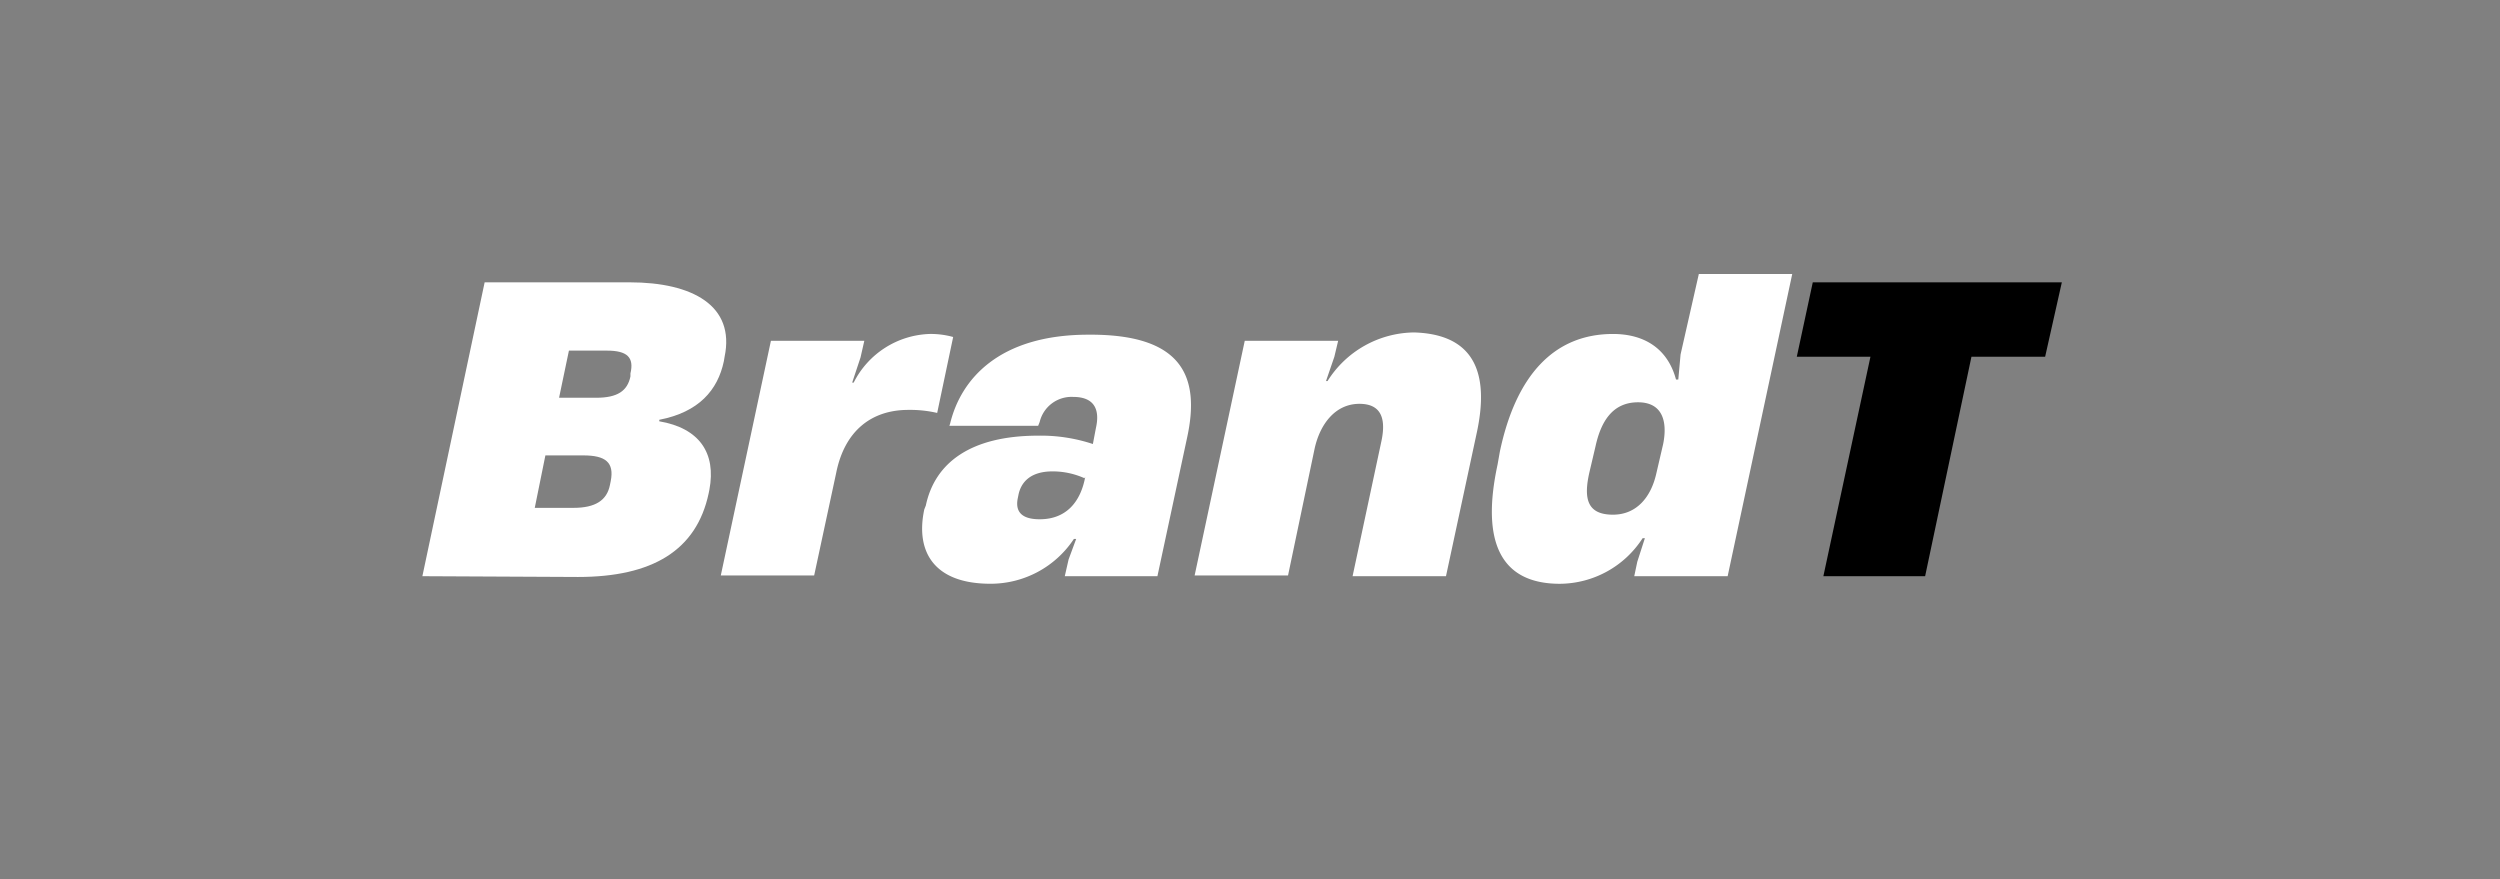 <svg xmlns="http://www.w3.org/2000/svg" width="219" height="77" viewBox="0 0 219 77"><rect x="0" y="0" width="219" height="77" fill="#808080" stroke="none"/><g transform="translate(-1238 -3489)"><rect width="219" height="77" transform="translate(1238 3489)" fill="#fff" opacity="0"/><g transform="translate(1249.7 3487.7)"><path d="M25.3,52.143,30.755,26.4H43.46c5.521,0,9.246,2.062,8.315,6.519l-.067.4c-.532,2.528-2.2,4.457-5.654,5.122v.133c3.525.6,4.989,2.794,4.39,5.987l-.067.333c-1.064,4.989-4.922,7.317-11.441,7.317Zm9.845-5.987h3.392c1.929,0,2.927-.665,3.193-2l.067-.333c.333-1.663-.466-2.262-2.395-2.262H36.076Zm2.129-9.645h3.259c1.863,0,2.727-.6,2.993-1.863v-.266c.333-1.4-.266-2-2.062-2H38.138Z" transform="translate(0 -0.368)" fill="#fff"/><path d="M84.955,33.466l-1.4,6.652a10.519,10.519,0,0,0-2.528-.266c-3.259,0-5.588,1.863-6.319,5.521l-1.929,8.98H64.6L68.99,33.8h8.182l-.333,1.463-.732,2.2h.133A7.734,7.734,0,0,1,82.893,33.2,7.317,7.317,0,0,1,84.955,33.466Z" transform="translate(-13.158 -2.645)" fill="#fff"/><path d="M114.319,42.346l-2.594,12.106H103.61l.333-1.463.665-1.8h-.2a8.739,8.739,0,0,1-7.317,3.925c-4.922,0-6.585-2.794-5.787-6.519l.133-.333c.8-3.792,3.991-6.12,9.845-6.12a14.428,14.428,0,0,1,4.789.732l.266-1.4c.333-1.463,0-2.727-2-2.727a2.87,2.87,0,0,0-2.927,2.2l-.133.333H93.5l.067-.2c.931-3.858,4.257-7.783,12.106-7.783C113.854,33.233,115.517,36.892,114.319,42.346Zm-8.914,3.392-.067.133a6.808,6.808,0,0,0-2.794-.6c-2.062,0-2.794,1.064-2.993,2.062l-.067.333c-.2,1.064.266,1.8,1.929,1.8,2.328,0,3.592-1.53,3.991-3.725Z" transform="translate(-22.035 -2.678)" fill="#fff"/><path d="M151.745,41.647l-2.727,12.705h-8.182l2.528-11.84c.466-2.2-.2-3.259-1.929-3.259-2.129,0-3.459,1.8-3.925,3.925l-2.328,11.109H127l4.39-20.554h8.182l-.333,1.4-.732,2.129h.133A9.069,9.069,0,0,1,146.224,33C150.681,33.133,153.009,35.594,151.745,41.647Z" transform="translate(-34.05 -2.578)" fill="#fff"/><path d="M184.276,25.3h8.182L186.8,51.775h-8.182l.266-1.264.665-2.062h-.2A8.686,8.686,0,0,1,172.1,52.44c-5.188,0-6.918-3.659-5.455-10.443l.2-1.131c1.4-6.652,4.723-10.31,9.911-10.31,2.727,0,4.789,1.264,5.521,3.991h.2l.2-2.2Zm-3.126,14.9c.4-2-.067-3.659-2.2-3.659-2.262,0-3.259,1.729-3.725,3.858l-.532,2.262c-.532,2.328-.2,3.725,2.062,3.725,2.062,0,3.326-1.53,3.792-3.592Z" transform="translate(-47.158)" fill="#fff"/><path d="M208.628,52.143l4.124-19.224H206.3l1.4-6.519h21.818l-1.463,6.519H221.6l-4.058,19.224Z" transform="translate(-60.601 -0.368)"/></g></g></svg>